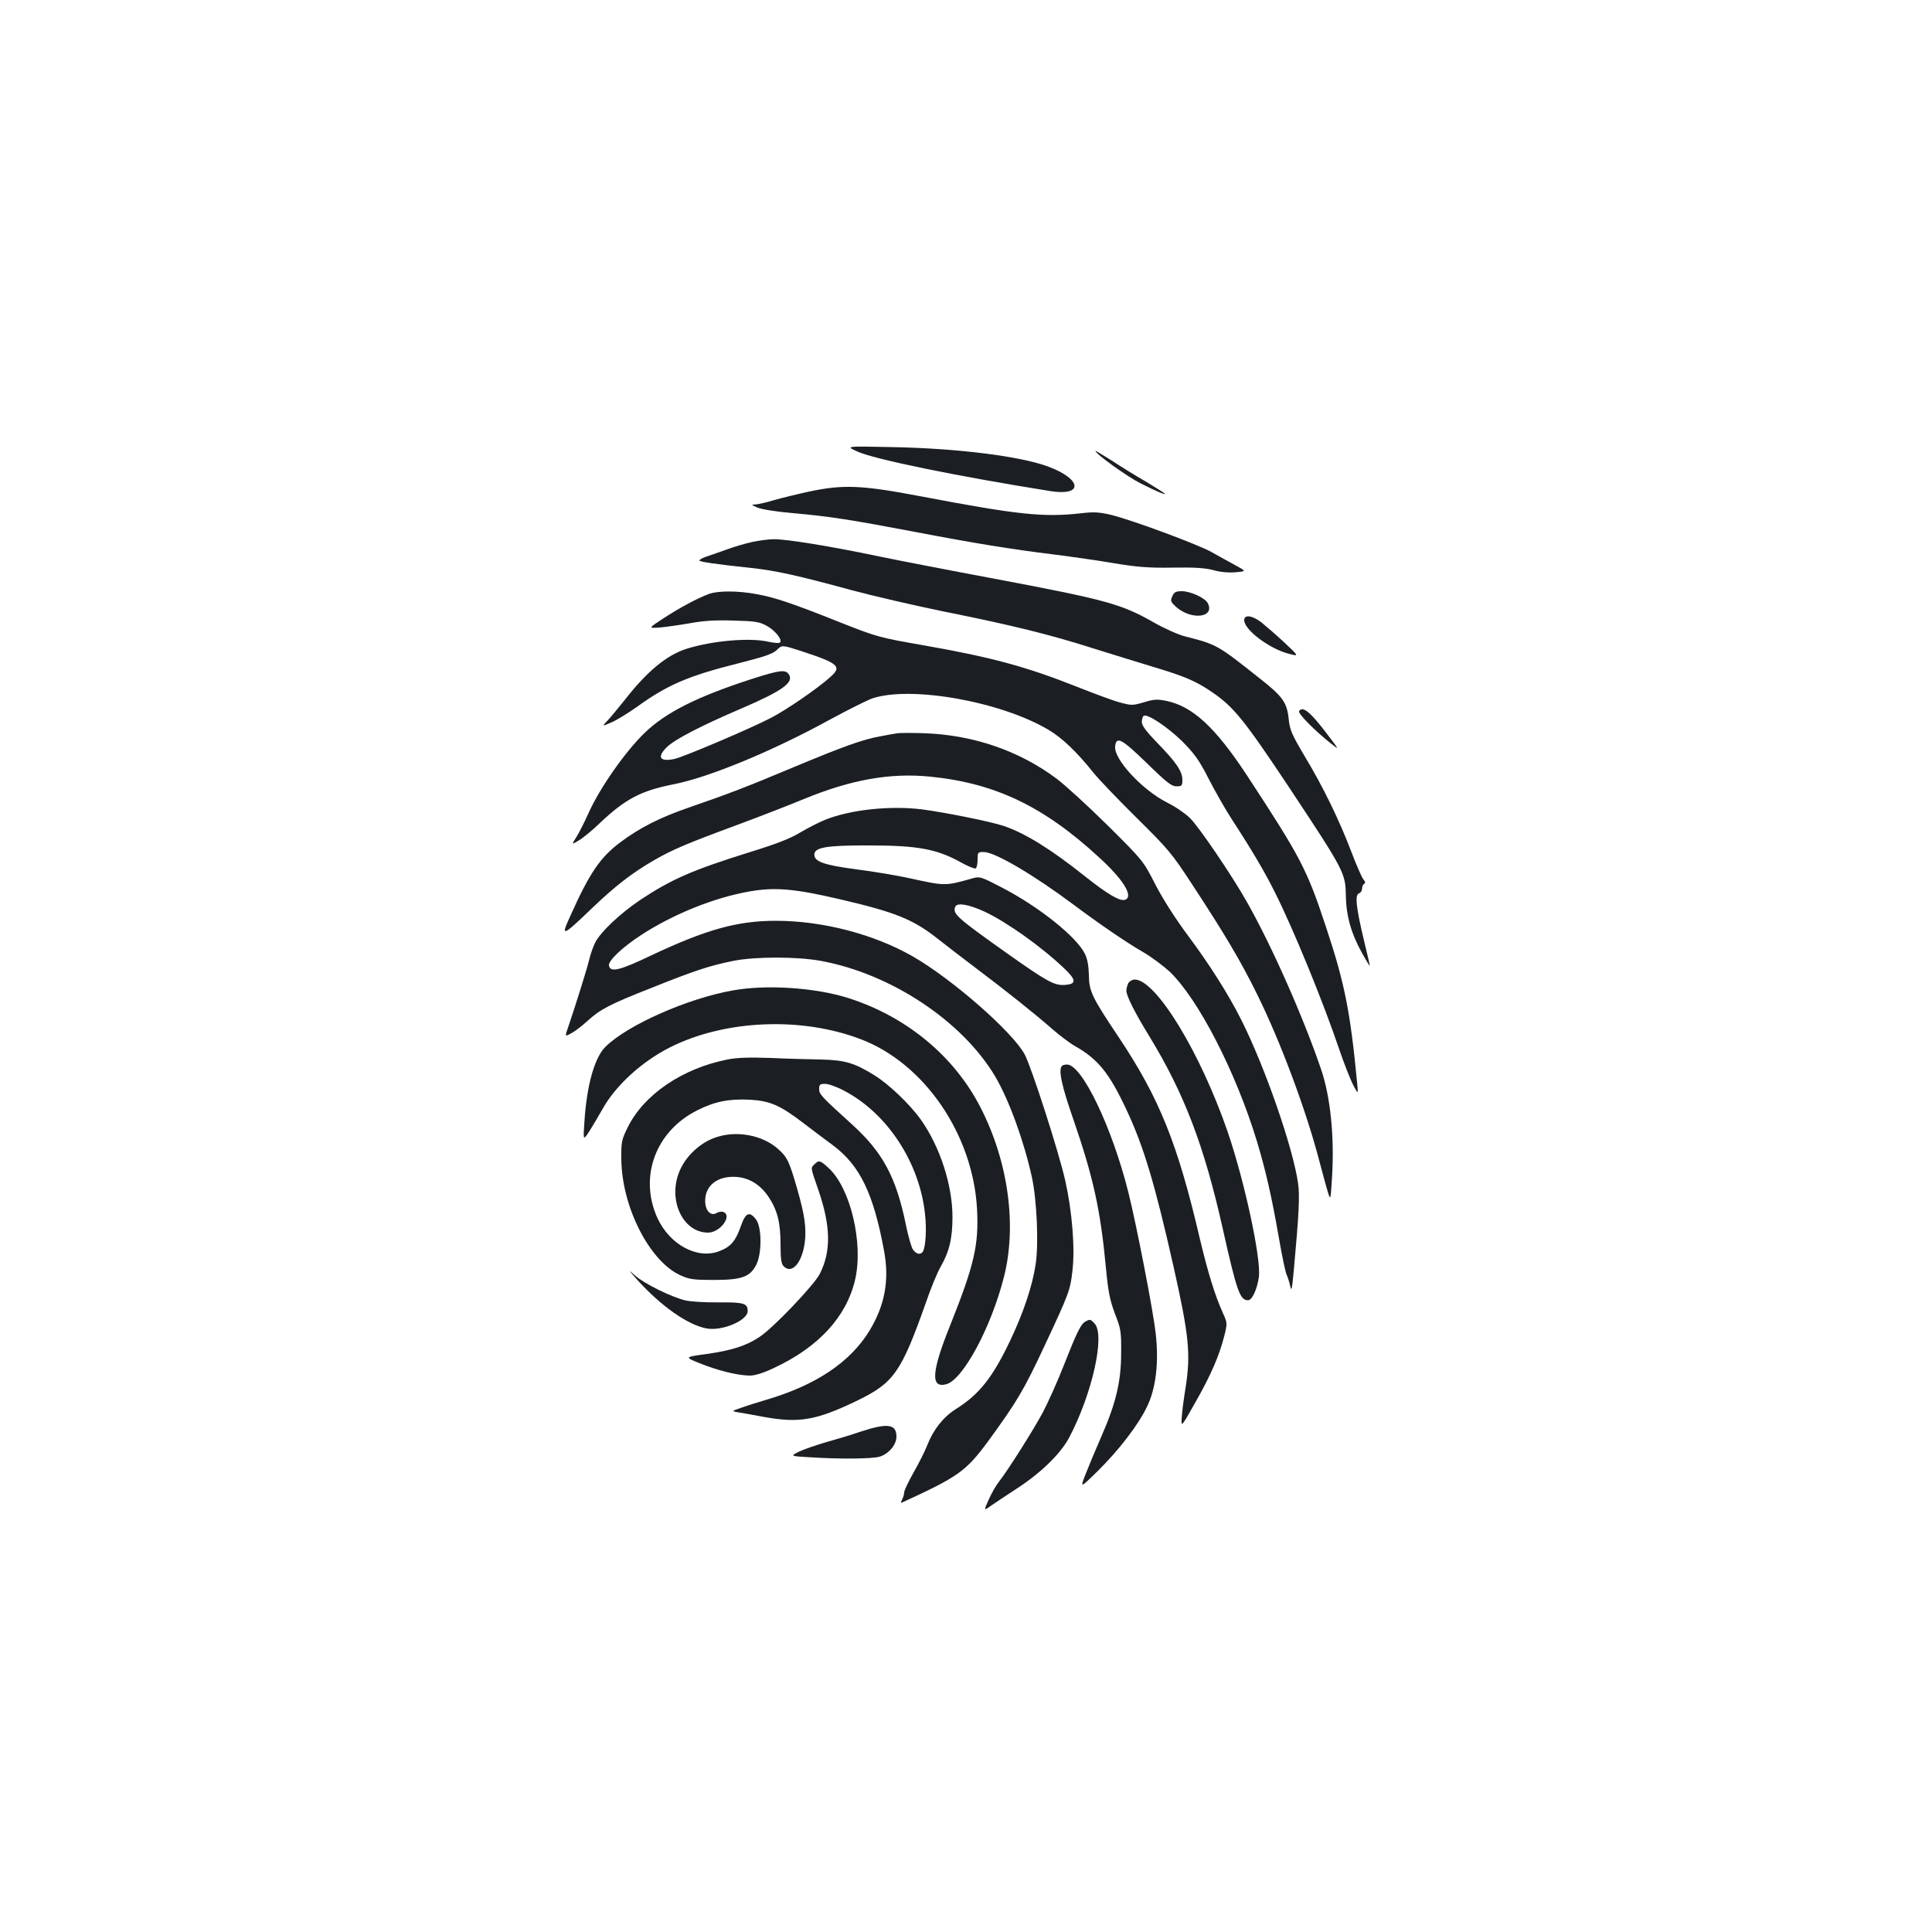 <?xml version="1.0" standalone="no"?>
<!DOCTYPE svg PUBLIC "-//W3C//DTD SVG 20010904//EN"
 "http://www.w3.org/TR/2001/REC-SVG-20010904/DTD/svg10.dtd">
<svg version="1.0" xmlns="http://www.w3.org/2000/svg"
 width="1000pt" height="1000pt" viewBox="0 0 1000 1000"
 preserveAspectRatio="xMidYMid meet">
<g transform="translate(0,1000) scale(0.1,-0.1)"
fill="#1b1f23" stroke="none">
<path d="M4440 7662 c90 -40 509 -126 997 -204 171 -27 164 61 -9 126 -145 55
-475 96 -818 102 -235 5 -235 5 -170 -24z"/>
<path d="M5670 7666 c0 -15 166 -134 232 -167 83 -42 128 -61 128 -55 0 2 -44
30 -97 62 -54 31 -135 81 -180 111 -46 29 -83 51 -83 49z"/>
<path d="M4185 7455 c-60 -13 -141 -33 -180 -44 -38 -12 -81 -21 -95 -22 -23
-1 -22 -2 10 -16 20 -9 100 -22 185 -29 190 -17 298 -34 620 -95 323 -62 511
-92 730 -119 94 -12 235 -32 315 -46 117 -19 175 -24 300 -22 116 2 169 -2
210 -13 35 -10 77 -14 114 -11 58 5 58 5 -1 37 -32 17 -87 48 -123 68 -75 41
-409 165 -519 192 -59 14 -88 16 -150 9 -199 -23 -329 -9 -835 87 -309 59
-403 62 -581 24z"/>
<path d="M3894 7195 c-33 -7 -94 -25 -135 -40 -40 -15 -89 -31 -106 -37 -18
-6 -33 -15 -33 -19 0 -7 83 -19 270 -39 123 -13 241 -39 519 -115 112 -30 328
-80 480 -111 344 -69 548 -119 766 -189 94 -29 232 -72 308 -95 164 -49 225
-74 307 -130 115 -78 167 -142 402 -495 286 -432 292 -443 294 -560 2 -106 27
-196 85 -300 21 -38 39 -67 39 -64 0 4 -13 63 -30 131 -41 171 -48 236 -26
244 9 3 16 14 16 24 0 11 5 22 11 25 7 5 6 12 -4 23 -8 10 -36 73 -62 142 -64
168 -147 338 -241 494 -68 115 -78 137 -84 197 -9 84 -32 115 -149 207 -219
174 -223 176 -383 217 -38 9 -109 41 -162 71 -172 98 -243 118 -831 229 -220
41 -488 93 -595 115 -252 53 -481 90 -545 89 -27 0 -77 -7 -111 -14z"/>
<path d="M3670 6926 c-60 -22 -156 -74 -237 -127 -78 -51 -78 -51 -18 -47 33
3 103 13 155 22 70 13 129 17 225 14 115 -3 135 -6 175 -28 44 -25 81 -72 67
-86 -4 -4 -30 -2 -58 4 -96 23 -291 6 -425 -36 -102 -32 -204 -116 -318 -262
-33 -41 -73 -90 -90 -108 -31 -33 -31 -33 19 -11 28 12 86 48 130 79 159 115
266 161 524 226 138 35 181 49 202 70 27 26 27 26 126 -6 193 -63 213 -80 151
-134 -69 -62 -230 -172 -310 -213 -113 -58 -450 -201 -496 -211 -78 -17 -94
10 -38 63 42 40 180 111 386 199 209 90 269 133 244 174 -18 28 -45 25 -195
-23 -280 -91 -440 -171 -550 -276 -101 -97 -234 -286 -293 -418 -21 -47 -49
-102 -63 -124 -25 -40 -25 -40 13 -17 22 13 71 53 109 90 131 124 212 167 379
200 185 36 512 171 811 335 94 51 192 100 220 110 200 67 666 -16 913 -163 70
-42 145 -113 232 -222 29 -36 130 -141 225 -235 162 -160 180 -181 287 -345
164 -250 250 -394 333 -563 121 -243 256 -605 324 -867 17 -63 36 -135 44
-160 14 -45 14 -45 22 84 12 206 -9 410 -57 551 -93 273 -256 641 -386 870
-77 136 -248 388 -294 432 -24 23 -76 59 -117 79 -129 65 -277 225 -269 291 6
54 33 40 163 -86 103 -101 129 -121 154 -121 28 0 31 3 31 34 0 43 -32 91
-131 192 -57 59 -79 89 -79 107 0 14 5 29 10 32 19 12 125 -59 201 -134 62
-63 86 -96 134 -190 32 -63 87 -160 123 -215 106 -163 170 -272 222 -377 93
-185 245 -555 330 -805 26 -77 60 -163 74 -190 26 -49 26 -49 21 6 -36 376
-65 521 -161 810 -100 303 -131 361 -410 787 -163 248 -281 357 -416 385 -48
10 -65 9 -117 -7 -59 -17 -64 -17 -124 -1 -34 9 -134 46 -222 81 -262 104
-441 153 -795 215 -234 41 -240 43 -435 120 -241 96 -332 127 -425 144 -98 19
-202 19 -250 2z"/>
<path d="M6068 6914 c-11 -24 -9 -29 19 -55 80 -71 204 -56 164 20 -15 27 -90
61 -134 61 -31 0 -40 -5 -49 -26z"/>
<path d="M6440 6790 c0 -50 130 -148 231 -174 54 -14 54 -14 -26 61 -44 41
-98 87 -119 104 -46 34 -86 39 -86 9z"/>
<path d="M6724 6319 c-7 -12 81 -101 167 -169 43 -34 42 -33 -29 60 -82 107
-120 137 -138 109z"/>
<path d="M4640 6204 c-14 -2 -51 -9 -83 -15 -91 -16 -193 -53 -452 -161 -240
-101 -332 -136 -543 -209 -147 -51 -248 -102 -349 -177 -106 -79 -161 -159
-262 -385 -50 -109 -41 -106 113 42 120 115 209 184 324 250 92 53 167 85 427
181 116 43 271 103 345 134 246 101 448 137 656 116 336 -34 587 -154 874
-419 125 -114 178 -201 134 -218 -26 -10 -91 28 -209 122 -176 140 -308 222
-420 260 -68 23 -309 71 -425 86 -165 20 -371 -2 -501 -55 -32 -13 -90 -43
-129 -66 -51 -31 -124 -59 -260 -101 -295 -92 -405 -140 -566 -247 -104 -70
-205 -165 -233 -220 -11 -22 -25 -61 -31 -88 -11 -47 -72 -241 -109 -350 -18
-51 -18 -51 18 -31 20 11 56 39 81 62 67 61 114 86 335 173 228 91 299 114
423 139 113 22 325 22 448 0 365 -66 737 -313 907 -602 70 -120 147 -331 188
-518 26 -120 36 -350 19 -454 -17 -112 -64 -250 -130 -389 -92 -194 -161 -281
-282 -357 -65 -41 -116 -105 -148 -186 -12 -31 -44 -95 -71 -142 -27 -48 -49
-94 -49 -103 0 -10 -5 -27 -11 -38 -6 -11 -7 -19 -2 -16 292 134 332 162 446
316 151 207 186 266 294 497 127 271 133 289 144 388 14 118 -2 308 -37 465
-33 148 -174 585 -210 654 -62 116 -376 391 -580 508 -202 115 -465 184 -709
184 -200 0 -362 -46 -646 -180 -161 -77 -210 -89 -217 -52 -5 24 68 94 163
156 166 109 381 196 565 228 131 23 234 14 465 -40 292 -68 382 -104 515 -210
36 -28 121 -94 190 -146 158 -119 305 -236 395 -315 39 -34 93 -75 120 -90
118 -67 176 -138 265 -328 89 -189 147 -382 244 -812 81 -361 90 -453 62 -631
-8 -49 -17 -115 -19 -147 -4 -57 -4 -57 70 74 82 144 125 245 150 345 16 64
16 67 -7 117 -43 96 -78 211 -120 387 -115 493 -210 727 -418 1039 -141 211
-155 239 -156 326 -1 45 -8 83 -20 107 -43 89 -240 246 -432 345 -112 58 -112
58 -160 44 -132 -37 -133 -37 -319 4 -60 13 -182 34 -270 45 -168 22 -220 40
-220 76 0 38 61 49 285 48 246 0 346 -18 467 -84 40 -23 78 -38 83 -35 6 3 10
24 10 46 0 37 1 39 32 39 58 0 261 -120 468 -275 127 -95 268 -192 360 -245
41 -24 101 -69 134 -99 148 -142 342 -517 452 -879 45 -149 77 -289 114 -502
16 -93 34 -178 40 -189 5 -11 14 -37 18 -58 7 -32 10 -15 20 97 25 272 30 374
21 434 -26 185 -172 605 -295 849 -66 131 -165 287 -274 433 -69 93 -132 192
-171 268 -62 121 -63 122 -243 301 -100 99 -219 208 -265 243 -194 146 -435
229 -691 237 -63 2 -126 2 -140 -1z m457 -923 c116 -55 292 -180 411 -293 64
-61 65 -82 2 -86 -53 -3 -89 16 -298 164 -258 183 -282 204 -268 240 9 24 70
13 153 -25z"/>
<path d="M5840 4911 c-5 -11 -10 -28 -10 -38 0 -28 42 -111 119 -237 180 -295
284 -566 380 -996 73 -326 89 -370 131 -370 21 0 47 57 56 121 12 94 -73 491
-161 749 -142 413 -372 790 -482 790 -12 0 -27 -9 -33 -19z"/>
<path d="M3795 4874 c-235 -41 -549 -180 -662 -293 -56 -56 -96 -199 -108
-386 -7 -100 -7 -100 27 -48 18 29 49 81 68 115 68 121 203 244 348 317 284
143 682 160 990 41 328 -126 578 -493 599 -877 10 -186 -14 -290 -139 -603
-97 -241 -102 -326 -21 -305 86 21 233 294 299 554 69 269 22 602 -122 881
-137 266 -385 470 -686 565 -169 53 -419 70 -593 39z"/>
<path d="M3765 4516 c-233 -46 -432 -181 -516 -351 -32 -65 -34 -76 -33 -165
2 -246 146 -529 306 -601 46 -21 69 -24 173 -24 145 0 188 16 220 80 29 59 28
192 -1 232 -35 46 -55 37 -80 -35 -26 -75 -52 -106 -111 -128 -113 -44 -256
33 -320 171 -97 213 -10 450 206 558 91 46 164 60 271 55 106 -6 158 -29 277
-120 49 -37 117 -89 153 -115 140 -104 211 -249 266 -548 28 -151 4 -280 -74
-410 -99 -164 -277 -284 -535 -360 -45 -13 -104 -32 -132 -42 -50 -17 -50 -17
-10 -24 22 -3 80 -14 129 -23 183 -33 270 -18 482 84 191 93 228 145 358 512
24 71 58 152 74 180 46 80 62 149 62 259 0 165 -65 365 -164 504 -57 80 -165
183 -241 230 -103 64 -153 78 -275 81 -58 1 -175 4 -260 8 -112 4 -174 2 -225
-8z m605 -162 c223 -117 390 -372 418 -639 9 -79 3 -168 -11 -193 -12 -19 -35
-14 -52 11 -8 13 -24 68 -35 122 -51 252 -120 380 -281 526 -161 146 -169 155
-169 183 0 22 4 26 31 26 17 0 62 -16 99 -36z"/>
<path d="M5497 4483 c-20 -19 -2 -104 59 -278 103 -299 140 -467 168 -765 12
-129 21 -170 47 -240 31 -79 33 -93 32 -205 0 -147 -28 -261 -104 -434 -28
-64 -64 -150 -80 -191 -29 -74 -29 -74 62 15 110 109 208 236 254 330 48 96
64 230 47 383 -14 122 -99 560 -142 732 -85 338 -240 660 -317 660 -11 0 -23
-3 -26 -7z"/>
<path d="M3694 4109 c-71 -27 -137 -88 -170 -156 -74 -150 4 -333 141 -333 63
0 127 88 79 107 -9 3 -24 1 -34 -5 -31 -19 -60 11 -60 63 0 81 67 131 165 123
66 -6 122 -41 165 -106 44 -67 60 -131 60 -243 0 -75 4 -101 16 -113 47 -47
104 29 112 149 4 76 -9 144 -59 310 -27 86 -37 106 -74 141 -83 80 -228 107
-341 63z"/>
<path d="M4216 3974 c-21 -20 -21 -15 19 -131 65 -188 68 -319 8 -437 -29 -57
-241 -280 -312 -326 -68 -46 -145 -70 -272 -88 -117 -16 -117 -16 -38 -48 91
-37 199 -64 260 -64 27 0 69 13 124 39 232 108 376 265 421 457 44 189 -24
476 -138 579 -43 40 -50 41 -72 19z"/>
<path d="M3299 3375 c122 -135 261 -233 358 -251 80 -15 213 41 213 90 0 40
-19 46 -151 45 -68 -1 -145 4 -171 10 -72 17 -212 86 -260 128 -39 35 -38 33
11 -22z"/>
<path d="M5617 3159 c-23 -13 -44 -56 -112 -229 -31 -80 -80 -188 -107 -240
-52 -96 -178 -296 -228 -360 -15 -19 -39 -61 -53 -93 -26 -58 -26 -58 16 -28
23 16 81 54 128 85 127 82 228 181 273 265 119 226 187 529 132 590 -22 24
-24 24 -49 10z"/>
<path d="M4455 2590 c-49 -17 -130 -41 -180 -55 -49 -14 -112 -36 -138 -48
-48 -24 -48 -24 59 -30 157 -10 314 -8 356 3 47 14 88 61 88 104 0 65 -45 72
-185 26z"/>
</g>
</svg>
